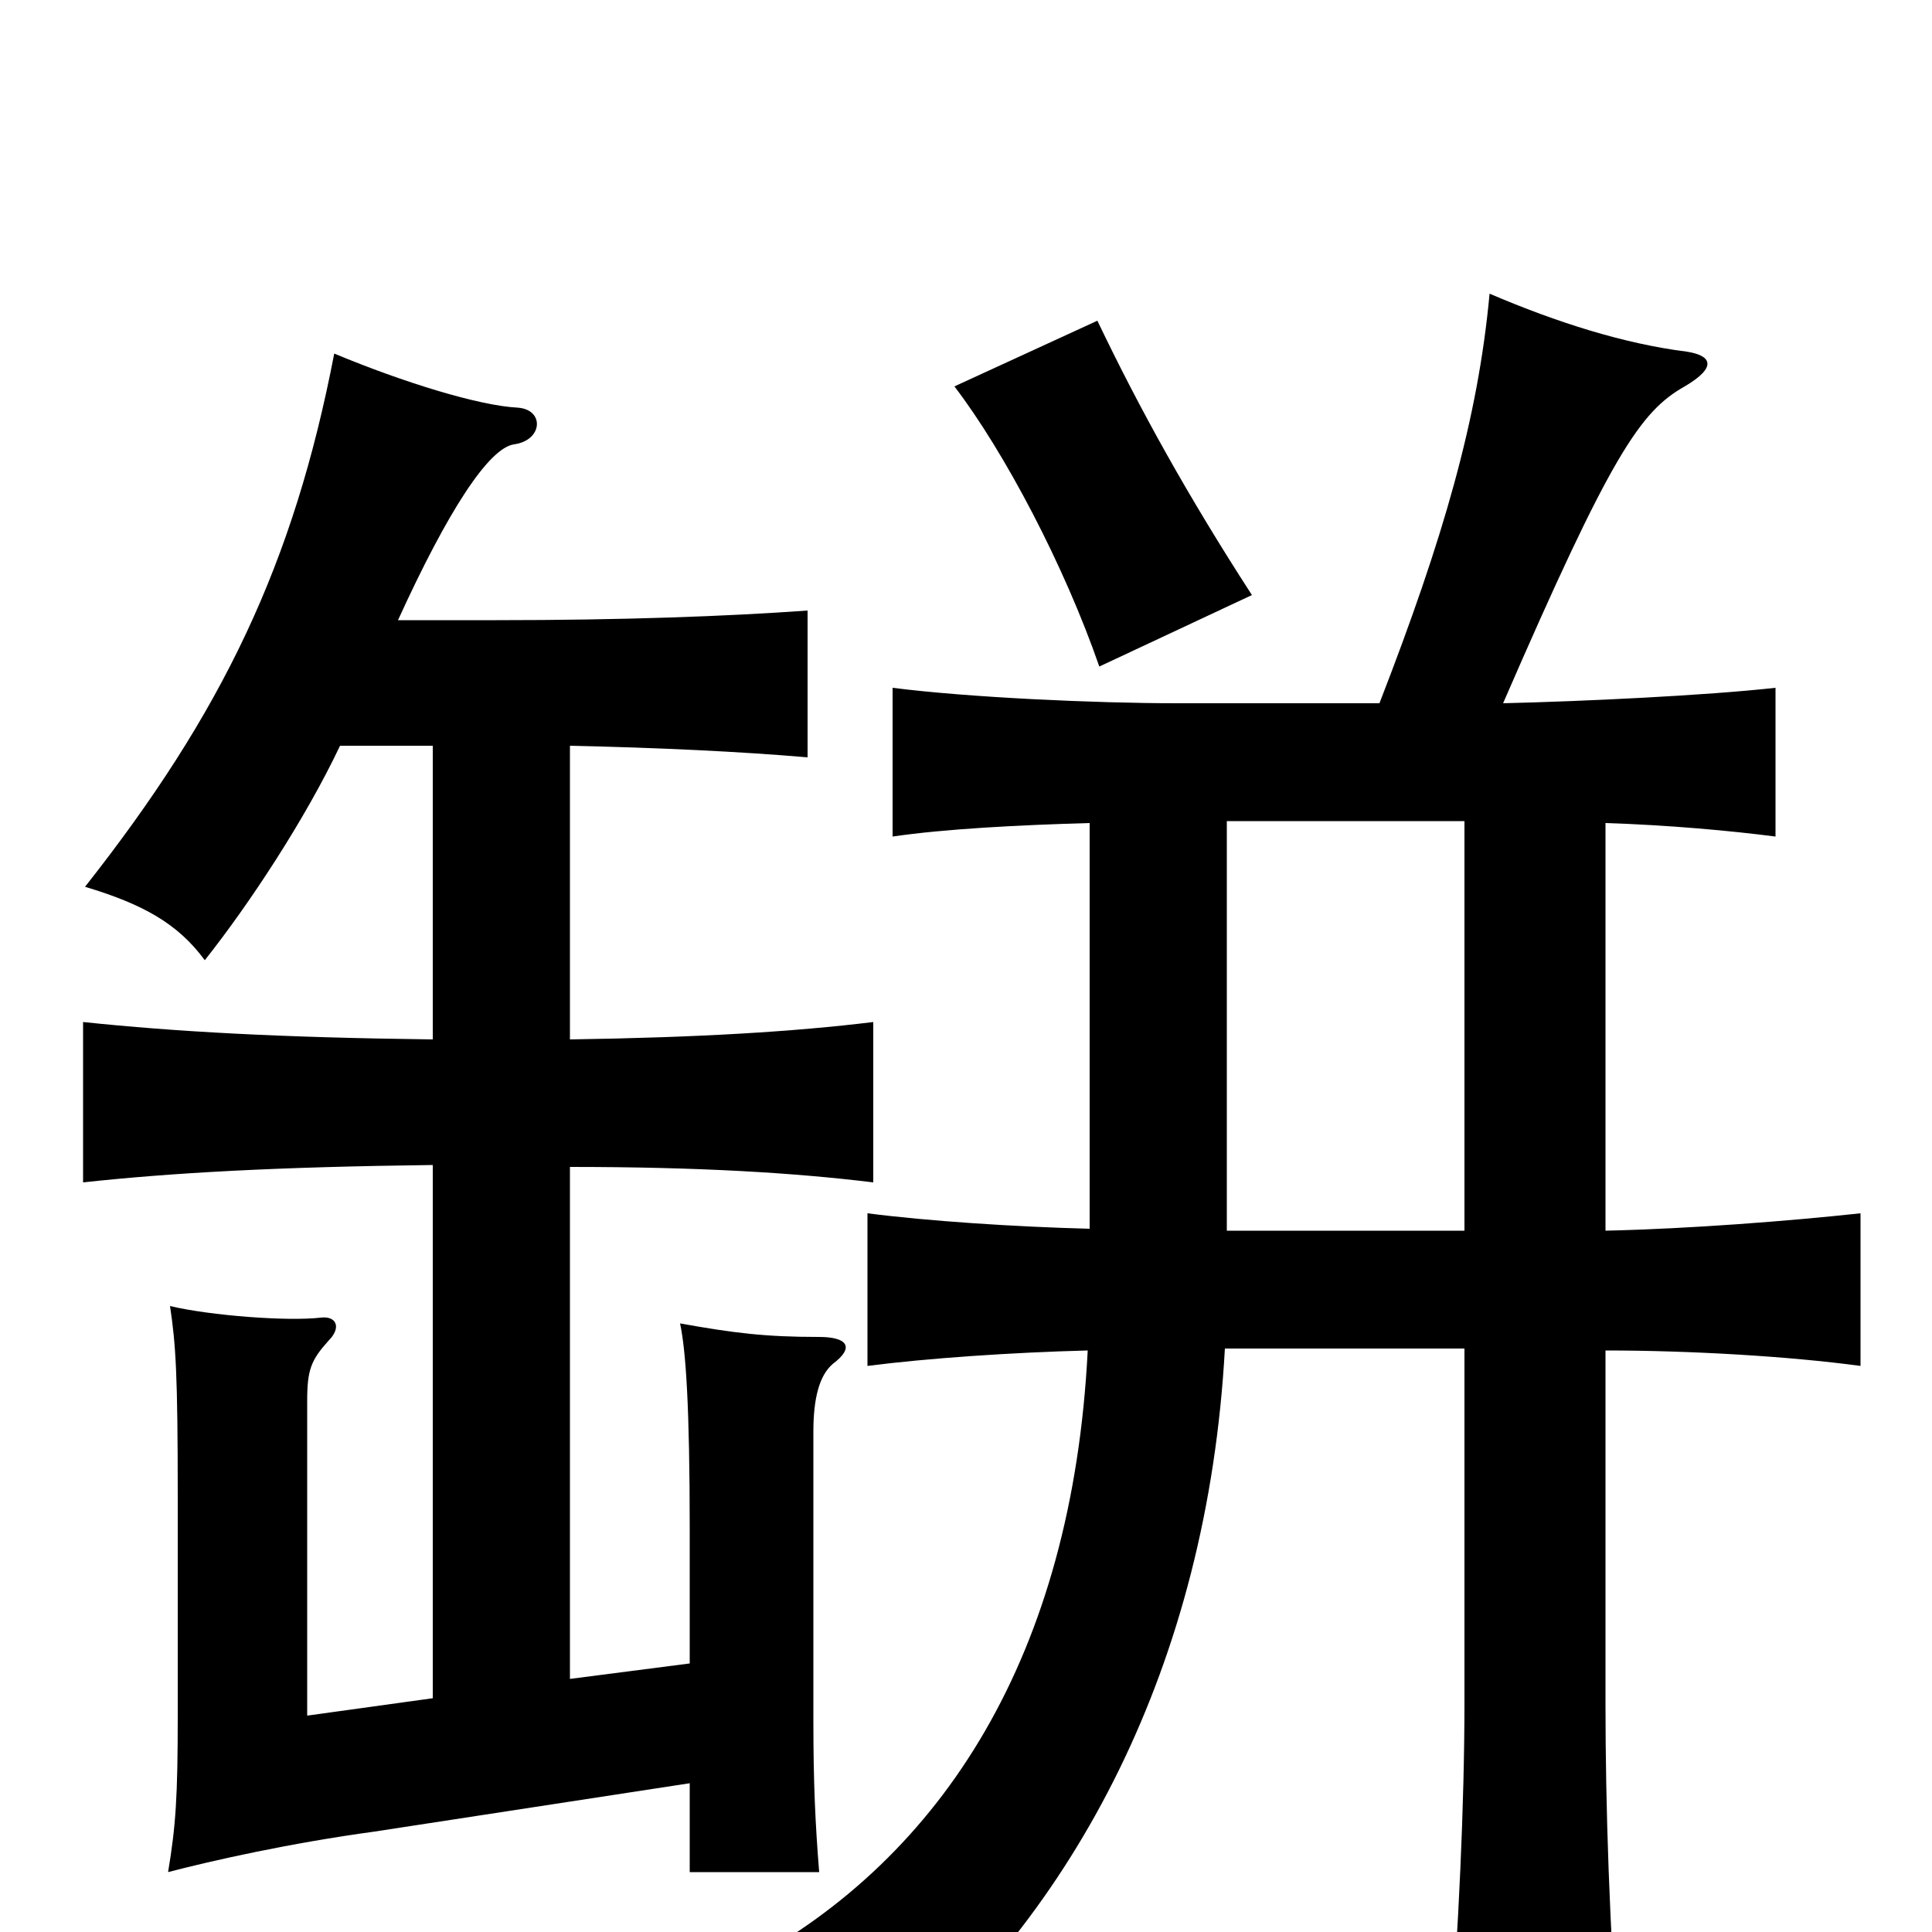 <svg xmlns="http://www.w3.org/2000/svg" viewBox="0 -1000 1000 1000">
	<path fill="#000000" d="M357 -77V-31H424C422 -56 421 -77 421 -109V-259C421 -276 424 -288 431 -294C443 -303 438 -308 424 -308C396 -308 380 -310 352 -315C355 -301 357 -272 357 -208V-139L295 -131V-396C362 -396 411 -393 452 -388V-471C411 -466 362 -463 295 -462V-614C341 -613 383 -611 418 -608V-684C377 -681 322 -679 257 -679H206C232 -736 253 -768 266 -770C281 -772 282 -788 268 -789C248 -790 209 -802 173 -817C152 -708 115 -631 44 -541C74 -532 92 -522 106 -503C129 -532 158 -576 176 -614H224V-462C144 -463 91 -466 43 -471V-388C89 -393 143 -396 224 -397V-121L159 -112V-275C159 -291 161 -296 170 -306C177 -313 174 -319 166 -318C149 -316 109 -319 88 -324C91 -304 92 -289 92 -225V-112C92 -70 91 -55 87 -31C110 -37 150 -46 194 -52ZM648 -692C615 -743 590 -788 568 -834L494 -800C520 -766 551 -707 569 -655ZM564 -574V-364C525 -365 480 -368 449 -372V-293C480 -297 524 -300 563 -301C555 -143 488 -39 386 16C417 27 438 44 456 73C556 -9 625 -138 634 -302H758V-119C758 -67 755 -1 750 62H838C833 -1 831 -66 831 -118V-301C875 -301 926 -298 963 -293V-372C926 -368 875 -364 831 -363V-574C863 -573 896 -570 919 -567V-644C883 -640 820 -637 778 -636C834 -765 849 -787 872 -800C889 -810 886 -816 873 -818C841 -822 806 -833 771 -848C765 -783 747 -721 714 -636H609C567 -636 501 -639 462 -644V-567C489 -571 528 -573 564 -574ZM758 -575V-363H635V-575Z"/>
</svg>